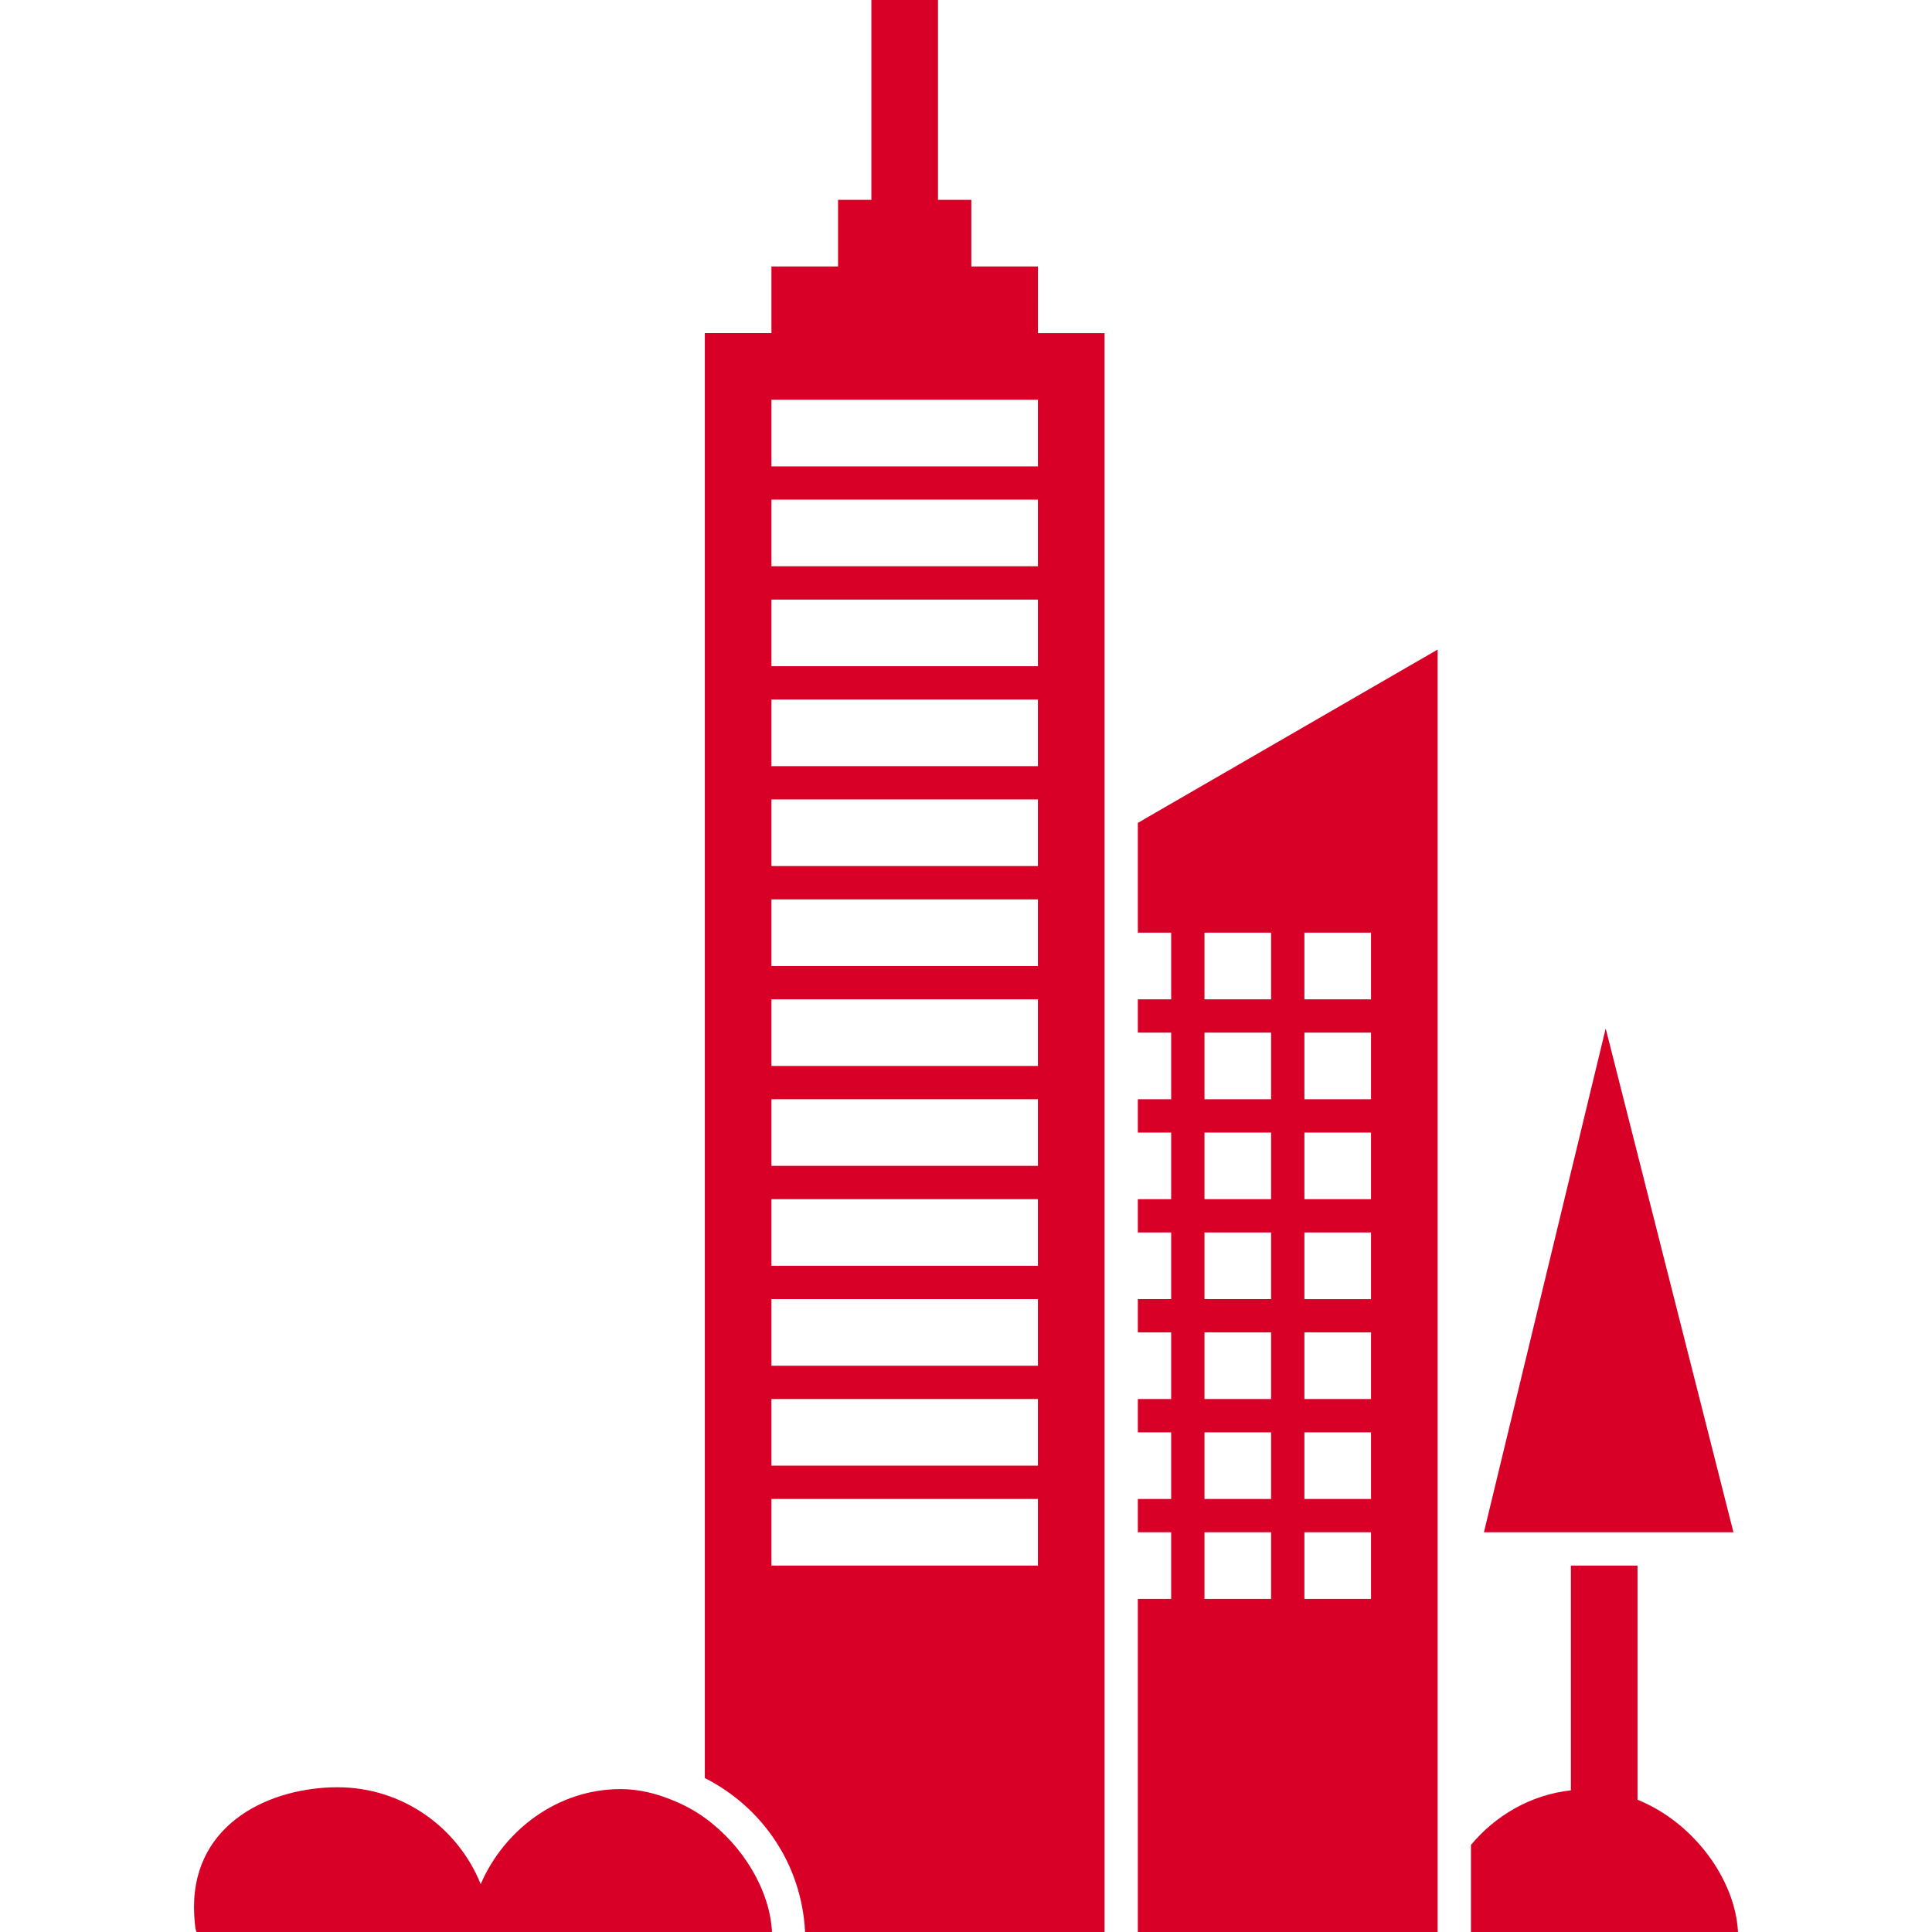 <?xml version="1.0" encoding="iso-8859-1"?>
<!-- Generator: Adobe Illustrator 16.0.0, SVG Export Plug-In . SVG Version: 6.00 Build 0)  -->
<!DOCTYPE svg PUBLIC "-//W3C//DTD SVG 1.1//EN" "http://www.w3.org/Graphics/SVG/1.1/DTD/svg11.dtd">
<svg xmlns="http://www.w3.org/2000/svg" xmlns:xlink="http://www.w3.org/1999/xlink" version="1.1" id="Capa_1" x="0px" y="0px" width="512px" height="512px" viewBox="0 0 554.625 554.625" style="enable-background:new 0 0 554.625 554.625;" xml:space="preserve">
<g>
	<g>
		<path d="M470.083,516.652v-4.265v-5.69v-57.26h-19.125v55.262v5.326v3.931c-11.455,1.262-21.602,7.162-28.688,15.673v20.215v4.781    h28.688h19.125h28.85C498.179,539.707,486.368,523.241,470.083,516.652z" fill="#D80027"/>
		<path d="M326.646,258.188v9.562h9.562v19.125h-9.562v9.562h9.562v19.125h-9.562v9.562h9.562v19.125h-9.562v9.562h9.562v19.125    h-9.562v9.562h9.562v19.125h-9.562v9.562h9.562v19.125h-9.562v9.562h9.562V459h-9.562v72.694v18.149v4.781h1.922h5.25h78.891    v-19.049v-8.338v-7.67V191.25v-4.781l-86.062,49.754V258.188z M374.458,439.875h19.125V459h-19.125V439.875z M374.458,430.312    v-19.125h19.125v19.125H374.458z M374.458,401.625V382.5h19.125v19.125H374.458z M374.458,372.938v-19.125h19.125v19.125H374.458z     M374.458,344.25v-19.125h19.125v19.125H374.458z M374.458,315.562v-19.125h19.125v19.125H374.458z M374.458,286.875V267.75    h19.125v19.125H374.458z M345.771,267.75h19.125v19.125h-19.125V267.75z M345.771,296.438h19.125v19.125h-19.125V296.438z     M345.771,325.125h19.125v19.125h-19.125V325.125z M345.771,353.812h19.125v19.125h-19.125V353.812z M345.771,382.5h19.125v19.125    h-19.125V382.5z M345.771,411.188h19.125v19.125h-19.125V411.188z M345.771,439.875h19.125V459h-19.125V439.875z" fill="#D80027"/>
		<polygon points="470.083,439.875 497.624,439.875 460.952,295.242 425.991,439.875 450.958,439.875   " fill="#D80027"/>
		<path d="M202.333,521.854c-2.936-2.133-6.168-3.825-9.562-5.192c-4.59-1.855-9.477-3.061-14.65-3.061    c-17.997,0-33.43,11.733-40.124,27.282c-6.569-16.285-22.462-27.808-41.1-27.808c-18.905,0-41.205,9.926-41.205,34.435    c0.01,2.716,0.335,7.114,0.813,7.114h136.266h9.562h19.288C221.019,542.815,213.512,529.973,202.333,521.854z" fill="#D80027"/>
		<path d="M297.958,86.062V76.5h-19.125V57.375h-9.562V0h-19.125v57.375h-9.562V76.5h-19.125v9.562v9.562h-19.125v414.802    c16.323,8.291,27.798,24.566,28.783,44.198h57.279h9.562h19.125V459v-19.125v-9.562v-19.125v-9.562V382.5v-9.562v-19.125v-9.562    v-19.125v-9.562v-19.125v-9.562V267.75v-9.562V241.75v-2.764v-7.458V95.625h-19.125V86.062z M221.458,114.75h76.5v19.125h-76.5    V114.75z M221.458,143.438h76.5v19.125h-76.5V143.438z M221.458,172.125h76.5v19.125h-76.5V172.125z M221.458,200.812h76.5v19.125    h-76.5V200.812z M297.958,449.438h-9.562h-66.937v-19.125h66.937h9.562V449.438z M297.958,420.75h-9.562h-66.937v-19.125h66.937    h9.562V420.75z M297.958,392.062h-9.562h-66.937v-19.125h66.937h9.562V392.062z M297.958,363.375h-9.562h-66.937V344.25h66.937    h9.562V363.375z M297.958,334.688h-9.562h-66.937v-19.125h66.937h9.562V334.688z M297.958,306h-9.562h-66.937v-19.125h66.937    h9.562V306z M297.958,277.312h-9.562h-66.937v-19.125h66.937h9.562V277.312z M297.958,248.625h-9.562h-66.937V229.5h76.5v12.977    V248.625z" fill="#D80027"/>
	</g>
</g>
<g>
</g>
<g>
</g>
<g>
</g>
<g>
</g>
<g>
</g>
<g>
</g>
<g>
</g>
<g>
</g>
<g>
</g>
<g>
</g>
<g>
</g>
<g>
</g>
<g>
</g>
<g>
</g>
<g>
</g>
</svg>
